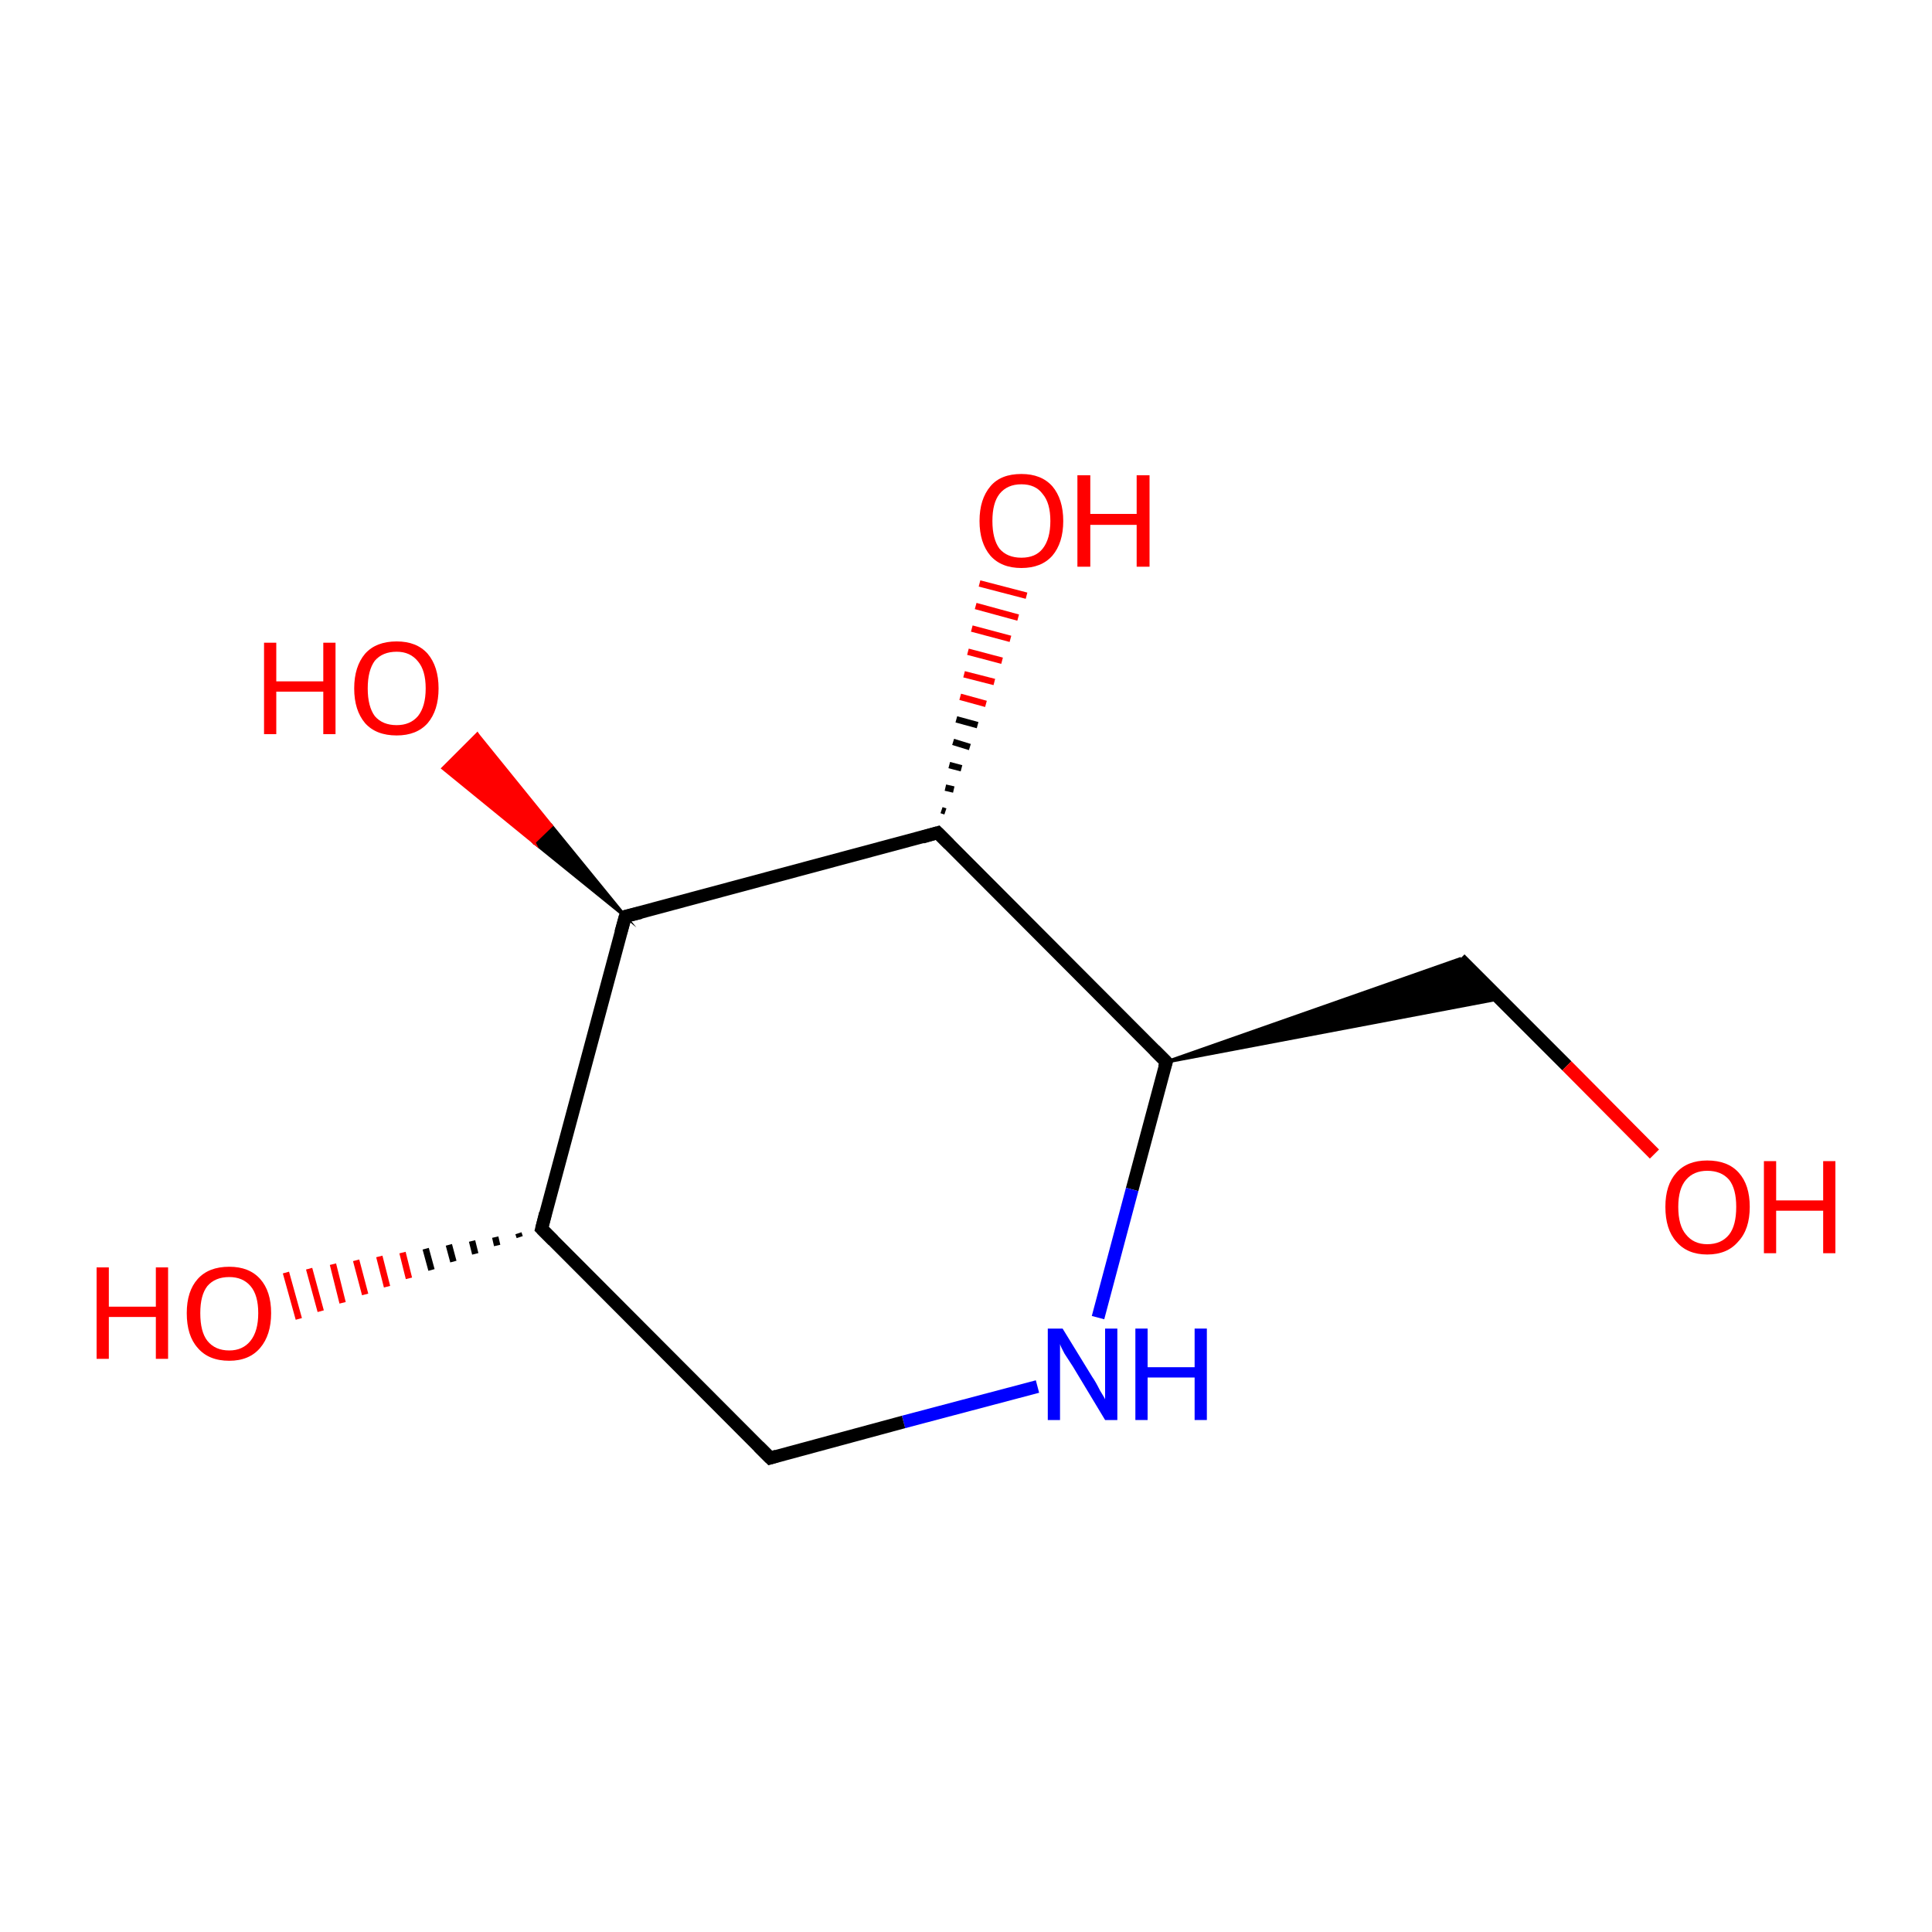 <?xml version='1.0' encoding='iso-8859-1'?>
<svg version='1.1' baseProfile='full'
              xmlns='http://www.w3.org/2000/svg'
                      xmlns:rdkit='http://www.rdkit.org/xml'
                      xmlns:xlink='http://www.w3.org/1999/xlink'
                  xml:space='preserve'
width='300px' height='300px' viewBox='0 0 300 300'>
<!-- END OF HEADER -->
<rect style='opacity:1.0;fill:#FFFFFF;stroke:none' width='300.0' height='300.0' x='0.0' y='0.0'> </rect>
<path class='bond-0 atom-0 atom-1' d='M 119.6,226.4 L 84.1,190.8' style='fill:none;fill-rule:evenodd;stroke:#000000;stroke-width:2.0px;stroke-linecap:butt;stroke-linejoin:miter;stroke-opacity:1' />
<path class='bond-1 atom-1 atom-2' d='M 84.1,190.8 L 97.1,142.3' style='fill:none;fill-rule:evenodd;stroke:#000000;stroke-width:2.0px;stroke-linecap:butt;stroke-linejoin:miter;stroke-opacity:1' />
<path class='bond-2 atom-2 atom-3' d='M 97.1,142.3 L 145.6,129.3' style='fill:none;fill-rule:evenodd;stroke:#000000;stroke-width:2.0px;stroke-linecap:butt;stroke-linejoin:miter;stroke-opacity:1' />
<path class='bond-3 atom-3 atom-4' d='M 145.6,129.3 L 181.1,164.9' style='fill:none;fill-rule:evenodd;stroke:#000000;stroke-width:2.0px;stroke-linecap:butt;stroke-linejoin:miter;stroke-opacity:1' />
<path class='bond-4 atom-4 atom-5' d='M 181.1,164.9 L 175.8,184.7' style='fill:none;fill-rule:evenodd;stroke:#000000;stroke-width:2.0px;stroke-linecap:butt;stroke-linejoin:miter;stroke-opacity:1' />
<path class='bond-4 atom-4 atom-5' d='M 175.8,184.7 L 170.5,204.6' style='fill:none;fill-rule:evenodd;stroke:#0000FF;stroke-width:2.0px;stroke-linecap:butt;stroke-linejoin:miter;stroke-opacity:1' />
<path class='bond-5 atom-4 atom-6' d='M 181.1,164.9 L 226.7,148.9 L 232.8,155.1 Z' style='fill:#000000;fill-rule:evenodd;fill-opacity:1;stroke:#000000;stroke-width:0.5px;stroke-linecap:butt;stroke-linejoin:miter;stroke-miterlimit:10;stroke-opacity:1;' />
<path class='bond-6 atom-6 atom-7' d='M 226.7,148.9 L 243.3,165.5' style='fill:none;fill-rule:evenodd;stroke:#000000;stroke-width:2.0px;stroke-linecap:butt;stroke-linejoin:miter;stroke-opacity:1' />
<path class='bond-6 atom-6 atom-7' d='M 243.3,165.5 L 256.9,179.2' style='fill:none;fill-rule:evenodd;stroke:#FF0000;stroke-width:2.0px;stroke-linecap:butt;stroke-linejoin:miter;stroke-opacity:1' />
<path class='bond-7 atom-3 atom-8' d='M 146.2,125.8 L 146.8,126.0' style='fill:none;fill-rule:evenodd;stroke:#000000;stroke-width:1.0px;stroke-linecap:butt;stroke-linejoin:miter;stroke-opacity:1' />
<path class='bond-7 atom-3 atom-8' d='M 146.8,122.3 L 148.1,122.6' style='fill:none;fill-rule:evenodd;stroke:#000000;stroke-width:1.0px;stroke-linecap:butt;stroke-linejoin:miter;stroke-opacity:1' />
<path class='bond-7 atom-3 atom-8' d='M 147.4,118.8 L 149.3,119.3' style='fill:none;fill-rule:evenodd;stroke:#000000;stroke-width:1.0px;stroke-linecap:butt;stroke-linejoin:miter;stroke-opacity:1' />
<path class='bond-7 atom-3 atom-8' d='M 148.0,115.2 L 150.6,116.0' style='fill:none;fill-rule:evenodd;stroke:#000000;stroke-width:1.0px;stroke-linecap:butt;stroke-linejoin:miter;stroke-opacity:1' />
<path class='bond-7 atom-3 atom-8' d='M 148.5,111.7 L 151.8,112.6' style='fill:none;fill-rule:evenodd;stroke:#000000;stroke-width:1.0px;stroke-linecap:butt;stroke-linejoin:miter;stroke-opacity:1' />
<path class='bond-7 atom-3 atom-8' d='M 149.1,108.2 L 153.1,109.3' style='fill:none;fill-rule:evenodd;stroke:#FF0000;stroke-width:1.0px;stroke-linecap:butt;stroke-linejoin:miter;stroke-opacity:1' />
<path class='bond-7 atom-3 atom-8' d='M 149.7,104.7 L 154.4,105.9' style='fill:none;fill-rule:evenodd;stroke:#FF0000;stroke-width:1.0px;stroke-linecap:butt;stroke-linejoin:miter;stroke-opacity:1' />
<path class='bond-7 atom-3 atom-8' d='M 150.3,101.2 L 155.6,102.6' style='fill:none;fill-rule:evenodd;stroke:#FF0000;stroke-width:1.0px;stroke-linecap:butt;stroke-linejoin:miter;stroke-opacity:1' />
<path class='bond-7 atom-3 atom-8' d='M 150.9,97.6 L 156.9,99.2' style='fill:none;fill-rule:evenodd;stroke:#FF0000;stroke-width:1.0px;stroke-linecap:butt;stroke-linejoin:miter;stroke-opacity:1' />
<path class='bond-7 atom-3 atom-8' d='M 151.5,94.1 L 158.1,95.9' style='fill:none;fill-rule:evenodd;stroke:#FF0000;stroke-width:1.0px;stroke-linecap:butt;stroke-linejoin:miter;stroke-opacity:1' />
<path class='bond-7 atom-3 atom-8' d='M 152.1,90.6 L 159.4,92.5' style='fill:none;fill-rule:evenodd;stroke:#FF0000;stroke-width:1.0px;stroke-linecap:butt;stroke-linejoin:miter;stroke-opacity:1' />
<path class='bond-8 atom-2 atom-9' d='M 97.1,142.3 L 82.9,130.8 L 85.6,128.2 Z' style='fill:#000000;fill-rule:evenodd;fill-opacity:1;stroke:#000000;stroke-width:0.5px;stroke-linecap:butt;stroke-linejoin:miter;stroke-miterlimit:10;stroke-opacity:1;' />
<path class='bond-8 atom-2 atom-9' d='M 82.9,130.8 L 74.1,114.0 L 68.8,119.3 Z' style='fill:#FF0000;fill-rule:evenodd;fill-opacity:1;stroke:#FF0000;stroke-width:0.5px;stroke-linecap:butt;stroke-linejoin:miter;stroke-miterlimit:10;stroke-opacity:1;' />
<path class='bond-8 atom-2 atom-9' d='M 82.9,130.8 L 85.6,128.2 L 74.1,114.0 Z' style='fill:#FF0000;fill-rule:evenodd;fill-opacity:1;stroke:#FF0000;stroke-width:0.5px;stroke-linecap:butt;stroke-linejoin:miter;stroke-miterlimit:10;stroke-opacity:1;' />
<path class='bond-9 atom-1 atom-10' d='M 80.7,192.1 L 80.5,191.5' style='fill:none;fill-rule:evenodd;stroke:#000000;stroke-width:1.0px;stroke-linecap:butt;stroke-linejoin:miter;stroke-opacity:1' />
<path class='bond-9 atom-1 atom-10' d='M 77.2,193.4 L 76.9,192.1' style='fill:none;fill-rule:evenodd;stroke:#000000;stroke-width:1.0px;stroke-linecap:butt;stroke-linejoin:miter;stroke-opacity:1' />
<path class='bond-9 atom-1 atom-10' d='M 73.8,194.7 L 73.3,192.7' style='fill:none;fill-rule:evenodd;stroke:#000000;stroke-width:1.0px;stroke-linecap:butt;stroke-linejoin:miter;stroke-opacity:1' />
<path class='bond-9 atom-1 atom-10' d='M 70.4,195.9 L 69.7,193.3' style='fill:none;fill-rule:evenodd;stroke:#000000;stroke-width:1.0px;stroke-linecap:butt;stroke-linejoin:miter;stroke-opacity:1' />
<path class='bond-9 atom-1 atom-10' d='M 67.0,197.2 L 66.1,193.9' style='fill:none;fill-rule:evenodd;stroke:#000000;stroke-width:1.0px;stroke-linecap:butt;stroke-linejoin:miter;stroke-opacity:1' />
<path class='bond-9 atom-1 atom-10' d='M 63.5,198.5 L 62.5,194.5' style='fill:none;fill-rule:evenodd;stroke:#FF0000;stroke-width:1.0px;stroke-linecap:butt;stroke-linejoin:miter;stroke-opacity:1' />
<path class='bond-9 atom-1 atom-10' d='M 60.1,199.8 L 58.9,195.1' style='fill:none;fill-rule:evenodd;stroke:#FF0000;stroke-width:1.0px;stroke-linecap:butt;stroke-linejoin:miter;stroke-opacity:1' />
<path class='bond-9 atom-1 atom-10' d='M 56.7,201.0 L 55.3,195.7' style='fill:none;fill-rule:evenodd;stroke:#FF0000;stroke-width:1.0px;stroke-linecap:butt;stroke-linejoin:miter;stroke-opacity:1' />
<path class='bond-9 atom-1 atom-10' d='M 53.2,202.3 L 51.7,196.3' style='fill:none;fill-rule:evenodd;stroke:#FF0000;stroke-width:1.0px;stroke-linecap:butt;stroke-linejoin:miter;stroke-opacity:1' />
<path class='bond-9 atom-1 atom-10' d='M 49.8,203.6 L 48.0,197.0' style='fill:none;fill-rule:evenodd;stroke:#FF0000;stroke-width:1.0px;stroke-linecap:butt;stroke-linejoin:miter;stroke-opacity:1' />
<path class='bond-9 atom-1 atom-10' d='M 46.4,204.8 L 44.4,197.6' style='fill:none;fill-rule:evenodd;stroke:#FF0000;stroke-width:1.0px;stroke-linecap:butt;stroke-linejoin:miter;stroke-opacity:1' />
<path class='bond-10 atom-5 atom-0' d='M 161.1,215.3 L 140.3,220.8' style='fill:none;fill-rule:evenodd;stroke:#0000FF;stroke-width:2.0px;stroke-linecap:butt;stroke-linejoin:miter;stroke-opacity:1' />
<path class='bond-10 atom-5 atom-0' d='M 140.3,220.8 L 119.6,226.4' style='fill:none;fill-rule:evenodd;stroke:#000000;stroke-width:2.0px;stroke-linecap:butt;stroke-linejoin:miter;stroke-opacity:1' />
<path d='M 117.8,224.6 L 119.6,226.4 L 120.6,226.1' style='fill:none;stroke:#000000;stroke-width:2.0px;stroke-linecap:butt;stroke-linejoin:miter;stroke-miterlimit:10;stroke-opacity:1;' />
<path d='M 85.9,192.6 L 84.1,190.8 L 84.7,188.4' style='fill:none;stroke:#000000;stroke-width:2.0px;stroke-linecap:butt;stroke-linejoin:miter;stroke-miterlimit:10;stroke-opacity:1;' />
<path d='M 96.4,144.8 L 97.1,142.3 L 99.5,141.7' style='fill:none;stroke:#000000;stroke-width:2.0px;stroke-linecap:butt;stroke-linejoin:miter;stroke-miterlimit:10;stroke-opacity:1;' />
<path d='M 143.2,130.0 L 145.6,129.3 L 147.4,131.1' style='fill:none;stroke:#000000;stroke-width:2.0px;stroke-linecap:butt;stroke-linejoin:miter;stroke-miterlimit:10;stroke-opacity:1;' />
<path d='M 179.3,163.1 L 181.1,164.9 L 180.8,165.8' style='fill:none;stroke:#000000;stroke-width:2.0px;stroke-linecap:butt;stroke-linejoin:miter;stroke-miterlimit:10;stroke-opacity:1;' />
<path class='atom-5' d='M 165.0 206.3
L 169.6 213.8
Q 170.1 214.5, 170.8 215.9
Q 171.6 217.2, 171.6 217.3
L 171.6 206.3
L 173.5 206.3
L 173.5 220.5
L 171.6 220.5
L 166.6 212.2
Q 166.0 211.3, 165.3 210.2
Q 164.7 209.1, 164.6 208.7
L 164.6 220.5
L 162.7 220.5
L 162.7 206.3
L 165.0 206.3
' fill='#0000FF'/>
<path class='atom-5' d='M 176.3 206.3
L 178.2 206.3
L 178.2 212.3
L 185.5 212.3
L 185.5 206.3
L 187.4 206.3
L 187.4 220.5
L 185.5 220.5
L 185.5 213.9
L 178.2 213.9
L 178.2 220.5
L 176.3 220.5
L 176.3 206.3
' fill='#0000FF'/>
<path class='atom-7' d='M 258.6 187.4
Q 258.6 184.0, 260.3 182.1
Q 262.0 180.2, 265.1 180.2
Q 268.3 180.2, 270.0 182.1
Q 271.7 184.0, 271.7 187.4
Q 271.7 190.9, 269.9 192.8
Q 268.2 194.8, 265.1 194.8
Q 262.0 194.8, 260.3 192.8
Q 258.6 190.9, 258.6 187.4
M 265.1 193.2
Q 267.3 193.2, 268.5 191.7
Q 269.6 190.3, 269.6 187.4
Q 269.6 184.6, 268.5 183.2
Q 267.3 181.8, 265.1 181.8
Q 263.0 181.8, 261.8 183.2
Q 260.6 184.6, 260.6 187.4
Q 260.6 190.3, 261.8 191.7
Q 263.0 193.2, 265.1 193.2
' fill='#FF0000'/>
<path class='atom-7' d='M 273.9 180.3
L 275.8 180.3
L 275.8 186.4
L 283.1 186.4
L 283.1 180.3
L 285.0 180.3
L 285.0 194.6
L 283.1 194.6
L 283.1 188.0
L 275.8 188.0
L 275.8 194.6
L 273.9 194.6
L 273.9 180.3
' fill='#FF0000'/>
<path class='atom-8' d='M 152.1 80.9
Q 152.1 77.5, 153.8 75.5
Q 155.4 73.6, 158.6 73.6
Q 161.7 73.6, 163.4 75.5
Q 165.1 77.5, 165.1 80.9
Q 165.1 84.3, 163.4 86.3
Q 161.7 88.2, 158.6 88.2
Q 155.5 88.2, 153.8 86.3
Q 152.1 84.3, 152.1 80.9
M 158.6 86.6
Q 160.8 86.6, 161.9 85.2
Q 163.1 83.7, 163.1 80.9
Q 163.1 78.1, 161.9 76.7
Q 160.8 75.2, 158.6 75.2
Q 156.4 75.2, 155.2 76.7
Q 154.1 78.1, 154.1 80.9
Q 154.1 83.7, 155.2 85.2
Q 156.4 86.6, 158.6 86.6
' fill='#FF0000'/>
<path class='atom-8' d='M 167.3 73.8
L 169.3 73.8
L 169.3 79.8
L 176.5 79.8
L 176.5 73.8
L 178.5 73.8
L 178.5 88.0
L 176.5 88.0
L 176.5 81.5
L 169.3 81.5
L 169.3 88.0
L 167.3 88.0
L 167.3 73.8
' fill='#FF0000'/>
<path class='atom-9' d='M 41.0 99.8
L 42.9 99.8
L 42.9 105.8
L 50.2 105.8
L 50.2 99.8
L 52.1 99.8
L 52.1 114.0
L 50.2 114.0
L 50.2 107.4
L 42.9 107.4
L 42.9 114.0
L 41.0 114.0
L 41.0 99.8
' fill='#FF0000'/>
<path class='atom-9' d='M 55.0 106.9
Q 55.0 103.5, 56.7 101.5
Q 58.4 99.6, 61.6 99.6
Q 64.7 99.6, 66.4 101.5
Q 68.1 103.5, 68.1 106.9
Q 68.1 110.3, 66.4 112.3
Q 64.7 114.2, 61.6 114.2
Q 58.4 114.2, 56.7 112.3
Q 55.0 110.3, 55.0 106.9
M 61.6 112.6
Q 63.7 112.6, 64.9 111.2
Q 66.1 109.7, 66.1 106.9
Q 66.1 104.1, 64.9 102.7
Q 63.7 101.2, 61.6 101.2
Q 59.4 101.2, 58.2 102.6
Q 57.1 104.1, 57.1 106.9
Q 57.1 109.7, 58.2 111.2
Q 59.4 112.6, 61.6 112.6
' fill='#FF0000'/>
<path class='atom-10' d='M 15.0 196.8
L 16.9 196.8
L 16.9 202.9
L 24.2 202.9
L 24.2 196.8
L 26.1 196.8
L 26.1 211.0
L 24.2 211.0
L 24.2 204.5
L 16.9 204.5
L 16.9 211.0
L 15.0 211.0
L 15.0 196.8
' fill='#FF0000'/>
<path class='atom-10' d='M 29.0 203.9
Q 29.0 200.5, 30.7 198.6
Q 32.4 196.7, 35.6 196.7
Q 38.7 196.7, 40.4 198.6
Q 42.1 200.5, 42.1 203.9
Q 42.1 207.3, 40.4 209.3
Q 38.7 211.3, 35.6 211.3
Q 32.4 211.3, 30.7 209.3
Q 29.0 207.4, 29.0 203.9
M 35.6 209.7
Q 37.7 209.7, 38.9 208.2
Q 40.1 206.7, 40.1 203.9
Q 40.1 201.1, 38.9 199.7
Q 37.7 198.3, 35.6 198.3
Q 33.4 198.3, 32.2 199.7
Q 31.1 201.1, 31.1 203.9
Q 31.1 206.8, 32.2 208.2
Q 33.4 209.7, 35.6 209.7
' fill='#FF0000'/>
</svg>
